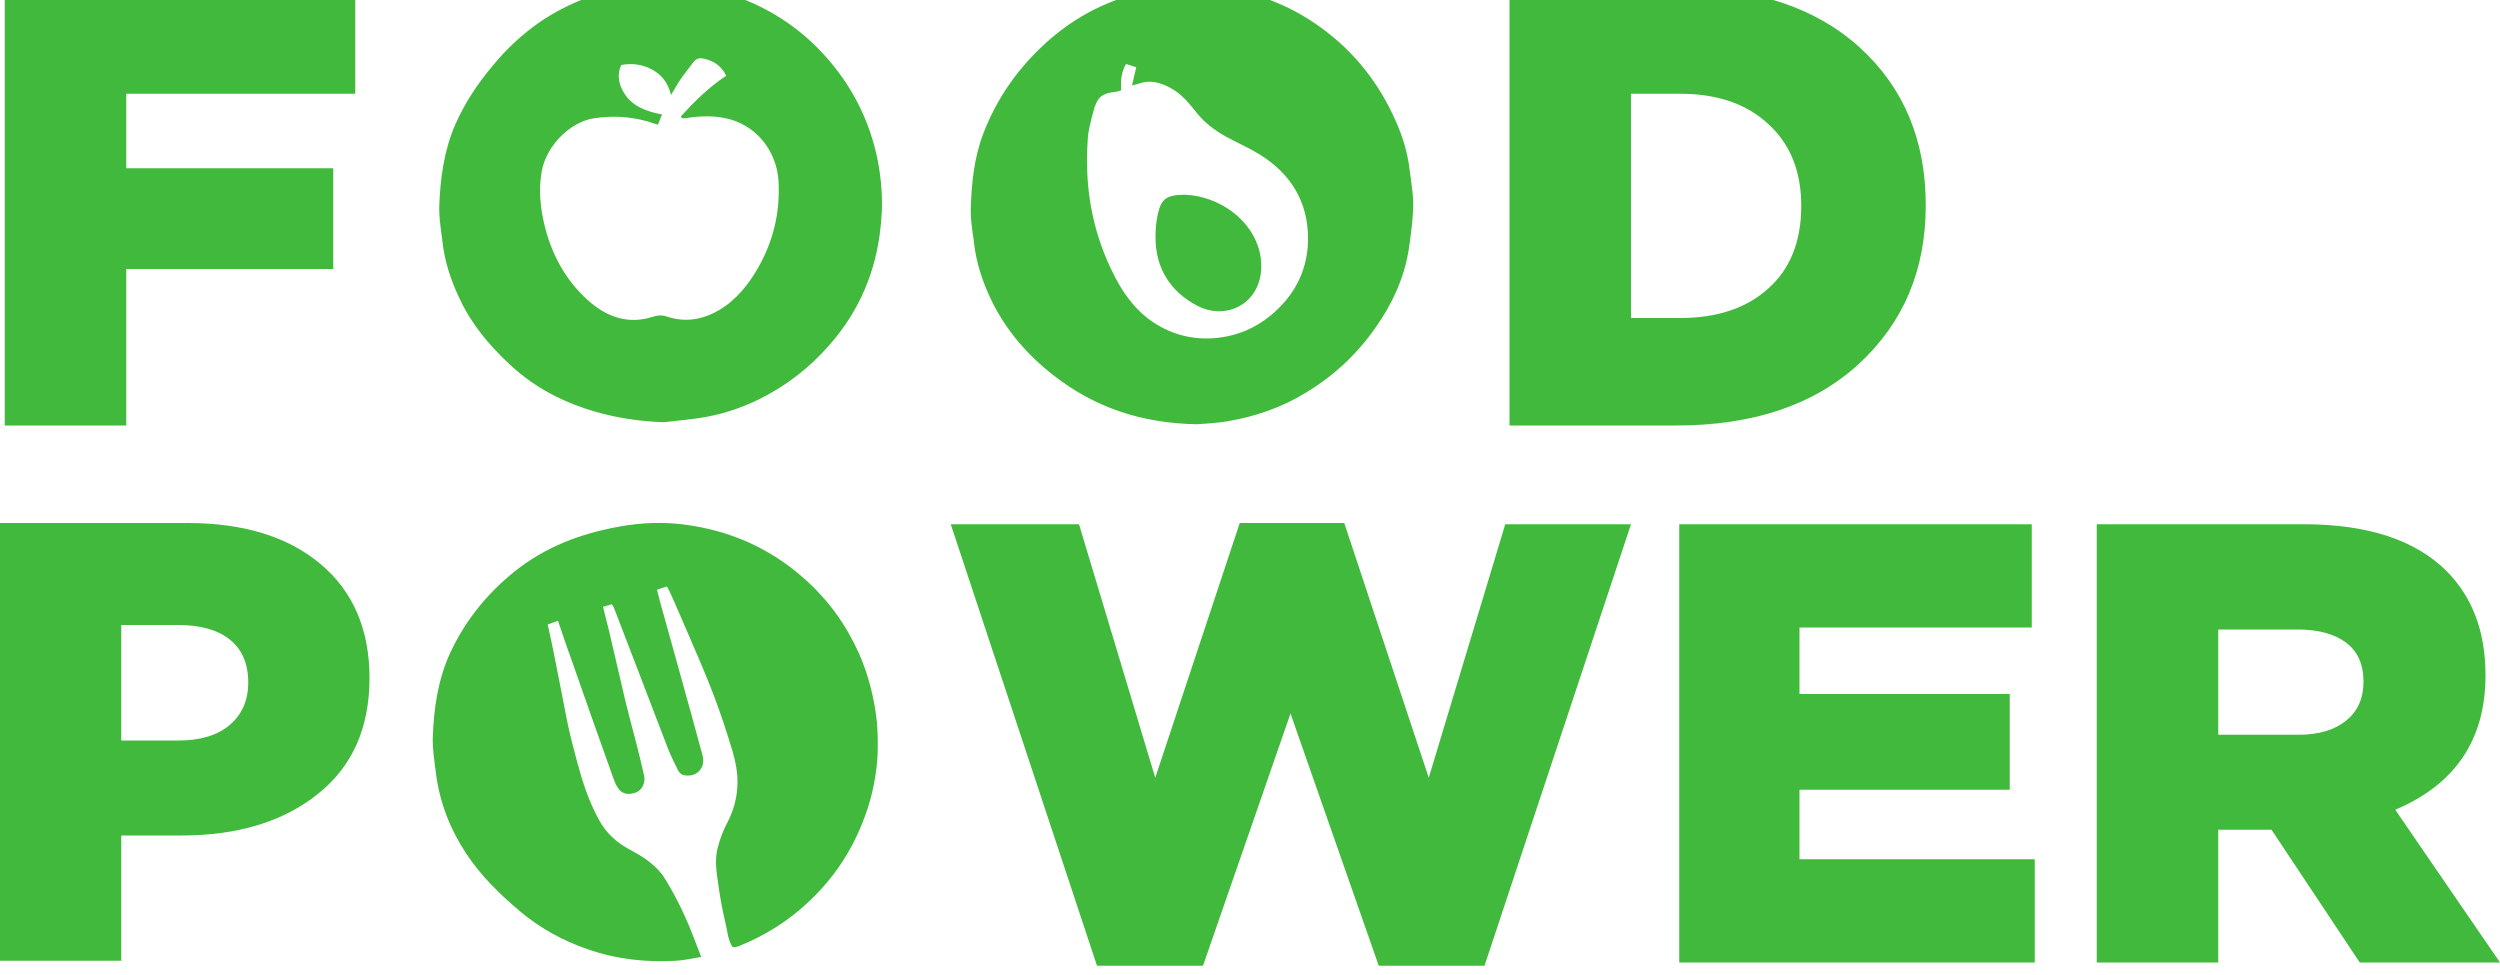 <svg width="100" height="39" viewBox="0 0 100 39" fill="none" xmlns="http://www.w3.org/2000/svg" xmlns:xlink="http://www.w3.org/1999/xlink">
	<desc>
			Created with Pixso.
	</desc>
	<defs/>
	<path id="Vectorlogo" d="M26.54 16.89C25.02 16.83 23.57 16.52 22.22 15.85C21.54 15.51 20.92 15.08 20.37 14.56C19.57 13.81 18.87 12.98 18.4 11.98C18.05 11.25 17.79 10.49 17.7 9.68C17.69 9.56 17.67 9.43 17.65 9.31C17.61 9 17.57 8.68 17.57 8.36C17.57 8.33 17.57 8.29 17.57 8.25C17.61 7.13 17.76 6.01 18.22 4.96C18.6 4.11 19.1 3.35 19.7 2.64C20.26 1.95 20.91 1.35 21.64 0.85C22.79 0.08 24.05 -0.38 25.43 -0.57C26.03 -0.64 26.62 -0.65 27.22 -0.61C28.08 -0.55 28.93 -0.35 29.74 -0.03C30.93 0.44 31.97 1.14 32.85 2.07C34.03 3.32 34.79 4.78 35.12 6.47C35.22 7.02 35.28 7.57 35.28 8.13C35.28 8.35 35.27 8.57 35.25 8.79C35.12 10.54 34.54 12.12 33.43 13.5C32.67 14.44 31.77 15.21 30.71 15.79C29.93 16.22 29.1 16.52 28.23 16.68C27.67 16.78 27.1 16.82 26.54 16.89ZM47.88 16.97C45.64 16.93 43.78 16.29 42.15 15.02C41.09 14.2 40.23 13.2 39.64 11.98C39.3 11.26 39.05 10.51 38.96 9.72C38.95 9.59 38.93 9.47 38.91 9.35C38.87 9.05 38.83 8.75 38.83 8.45C38.83 8.42 38.83 8.39 38.83 8.36C38.86 7.34 38.96 6.32 39.33 5.35C39.87 3.93 40.72 2.73 41.83 1.72C43.05 0.61 44.47 -0.09 46.1 -0.4C46.87 -0.55 47.65 -0.6 48.43 -0.53C50.05 -0.39 51.54 0.15 52.86 1.12C54.18 2.08 55.16 3.33 55.82 4.82C56.11 5.46 56.31 6.13 56.39 6.83C56.41 6.96 56.42 7.08 56.44 7.2C56.48 7.53 56.53 7.85 56.53 8.18C56.53 8.2 56.53 8.23 56.53 8.26C56.51 8.85 56.43 9.45 56.34 10.04C56.15 11.17 55.67 12.19 55.01 13.12C54.27 14.18 53.34 15.04 52.23 15.71C51.27 16.3 50.21 16.66 49.11 16.85C48.65 16.93 48.18 16.94 47.88 16.97ZM60.38 17.02L60.38 -0.5L67.14 -0.5C70.21 -0.5 72.63 0.3 74.39 1.9C76.15 3.5 77.03 5.61 77.03 8.21C77.03 10.8 76.14 12.91 74.35 14.56C72.56 16.2 70.13 17.02 67.04 17.02L60.38 17.02ZM0.19 17.02L0.19 -0.5L14.21 -0.5L14.21 3.75L5.05 3.75L5.05 6.73L13.33 6.73L13.33 10.76L5.05 10.76L5.05 17.02L0.19 17.02ZM27.27 4.73C27.26 4.7 27.25 4.67 27.24 4.65C27.79 4.05 28.36 3.48 29.05 3.03C28.84 2.61 28.52 2.42 28.12 2.34C27.97 2.31 27.84 2.35 27.74 2.48C27.58 2.69 27.41 2.91 27.25 3.13C27.12 3.32 27.01 3.52 26.84 3.8C26.72 3.29 26.45 2.98 26.08 2.78C25.69 2.57 25.27 2.52 24.85 2.6C24.78 2.75 24.75 2.9 24.75 3.04C24.75 3.25 24.81 3.44 24.91 3.63C25.23 4.23 25.81 4.45 26.48 4.58C26.42 4.73 26.37 4.85 26.32 4.99C26.15 4.94 26.02 4.89 25.88 4.85C25.19 4.66 24.49 4.62 23.77 4.73C22.84 4.86 21.87 5.79 21.67 6.84C21.63 7.1 21.6 7.36 21.6 7.62C21.6 8.04 21.66 8.46 21.75 8.88C22.03 10.12 22.6 11.2 23.55 12.04C24.3 12.7 25.16 12.99 26.15 12.66C26.33 12.6 26.49 12.6 26.67 12.66C27.41 12.91 28.1 12.79 28.77 12.4C29.46 11.99 29.94 11.38 30.33 10.7C30.87 9.75 31.15 8.72 31.15 7.64C31.15 7.5 31.15 7.36 31.14 7.23C31.07 6.12 30.35 5.11 29.23 4.78C28.67 4.62 28.1 4.63 27.53 4.71C27.44 4.73 27.35 4.73 27.27 4.73ZM44.85 3.61C44.8 3.63 44.75 3.65 44.7 3.66C44.06 3.73 43.88 3.87 43.72 4.51C43.63 4.86 43.53 5.21 43.51 5.57C43.49 5.85 43.48 6.13 43.48 6.4C43.48 7.1 43.54 7.79 43.68 8.48C43.86 9.39 44.17 10.25 44.6 11.08C45 11.85 45.51 12.52 46.27 12.98C47.06 13.46 47.92 13.62 48.82 13.5C49.55 13.4 50.22 13.11 50.8 12.64C51.75 11.87 52.29 10.86 52.32 9.65C52.32 9.61 52.32 9.57 52.32 9.53C52.32 8.07 51.63 6.95 50.39 6.18C49.95 5.91 49.47 5.7 49.01 5.45C48.59 5.21 48.21 4.93 47.9 4.55C47.59 4.17 47.29 3.77 46.84 3.53C46.52 3.35 46.17 3.23 45.8 3.28C45.64 3.31 45.49 3.37 45.28 3.42C45.34 3.16 45.39 2.94 45.45 2.69C45.3 2.64 45.18 2.6 45.04 2.56C44.88 2.84 44.84 3.11 44.84 3.4C44.84 3.47 44.84 3.54 44.85 3.61ZM65.24 12.72L67.21 12.72C68.68 12.72 69.86 12.33 70.73 11.54C71.61 10.76 72.05 9.65 72.05 8.24C72.05 6.85 71.61 5.76 70.73 4.96C69.86 4.15 68.68 3.75 67.21 3.75L65.24 3.75L65.24 12.72ZM47.41 7.79C48.13 7.82 48.88 8.1 49.5 8.64C50.08 9.16 50.45 9.86 50.45 10.64C50.45 10.67 50.45 10.7 50.45 10.74C50.39 12.16 49.04 12.83 47.89 12.23C46.81 11.66 46.22 10.73 46.22 9.49L46.22 9.47C46.22 9.16 46.25 8.83 46.32 8.53C46.46 7.94 46.68 7.79 47.41 7.79ZM0 38.43L0 20.92L7.5 20.92C9.73 20.92 11.51 21.46 12.82 22.56C14.12 23.65 14.78 25.17 14.78 27.12C14.78 29.12 14.09 30.67 12.7 31.77C11.32 32.87 9.5 33.42 7.25 33.42L4.85 33.42L4.85 38.43L0 38.43ZM26.68 23.46C26.54 23.5 26.42 23.54 26.28 23.59C26.33 23.78 26.37 23.94 26.41 24.1C26.81 25.55 27.22 27 27.62 28.45C27.78 29.04 27.94 29.62 28.1 30.21C28.12 30.28 28.13 30.35 28.13 30.42C28.13 30.82 27.78 31.11 27.33 31C27.25 30.98 27.16 30.89 27.12 30.81C26.97 30.52 26.83 30.22 26.71 29.92C26.25 28.72 25.79 27.52 25.33 26.32C25.07 25.64 24.81 24.96 24.55 24.29C24.53 24.25 24.5 24.22 24.47 24.17C24.36 24.2 24.25 24.24 24.12 24.27C24.2 24.6 24.28 24.91 24.36 25.23C24.58 26.17 24.8 27.12 25.02 28.06C25.16 28.64 25.32 29.22 25.47 29.8C25.57 30.2 25.67 30.6 25.76 31.01C25.77 31.06 25.78 31.1 25.78 31.15C25.78 31.41 25.63 31.64 25.41 31.71C25.07 31.82 24.82 31.74 24.66 31.42C24.59 31.31 24.56 31.18 24.51 31.06C23.94 29.46 23.37 27.86 22.81 26.25C22.64 25.79 22.49 25.32 22.32 24.83C22.18 24.88 22.06 24.92 21.91 24.98C22.01 25.45 22.11 25.9 22.2 26.36C22.37 27.19 22.52 28.04 22.69 28.87C22.8 29.39 22.93 29.91 23.07 30.42C23.29 31.24 23.54 32.03 23.95 32.78C24.25 33.34 24.69 33.72 25.22 34C25.78 34.3 26.3 34.64 26.63 35.2C26.91 35.66 27.17 36.15 27.39 36.64C27.63 37.16 27.82 37.7 28.05 38.28C27.71 38.33 27.38 38.41 27.05 38.43C25.83 38.5 24.64 38.37 23.48 37.96C22.5 37.62 21.61 37.13 20.81 36.46C19.99 35.77 19.23 35.03 18.64 34.13C18 33.16 17.59 32.1 17.44 30.95C17.43 30.85 17.42 30.75 17.4 30.65C17.36 30.31 17.31 29.97 17.31 29.64C17.31 29.6 17.31 29.56 17.31 29.52C17.35 28.35 17.51 27.2 18.01 26.11C18.56 24.93 19.34 23.92 20.33 23.07C21.54 22.02 22.94 21.43 24.48 21.12C25.33 20.94 26.21 20.87 27.08 20.95C28.88 21.13 30.5 21.76 31.91 22.92C32.87 23.71 33.63 24.66 34.18 25.76C34.63 26.65 34.9 27.59 35.04 28.58C35.09 28.95 35.11 29.32 35.11 29.69C35.11 29.93 35.11 30.17 35.09 30.4C35.02 31.27 34.82 32.12 34.49 32.93C34.02 34.11 33.33 35.13 32.41 36.01C31.58 36.81 30.62 37.42 29.54 37.85C29.49 37.87 29.44 37.88 29.39 37.89C29.38 37.89 29.36 37.89 29.34 37.88C29.33 37.88 29.31 37.88 29.3 37.88C29.12 37.61 29.1 37.27 29.03 36.97C28.91 36.46 28.81 35.95 28.74 35.44C28.73 35.4 28.73 35.35 28.72 35.31C28.68 35.04 28.64 34.75 28.64 34.48C28.64 34.28 28.66 34.09 28.71 33.9C28.8 33.57 28.91 33.25 29.07 32.95C29.36 32.41 29.5 31.85 29.5 31.28C29.5 30.88 29.43 30.49 29.31 30.08C29.08 29.3 28.82 28.52 28.53 27.76C28.24 27 27.91 26.25 27.59 25.5C27.36 24.96 27.12 24.42 26.89 23.89C26.83 23.75 26.76 23.61 26.68 23.46ZM43.88 38.63L38.03 20.97L43.16 20.97L46.21 31.11L49.59 20.92L53.77 20.92L57.15 31.11L60.21 20.97L65.24 20.97L59.38 38.63L55.15 38.63L51.62 28.54L48.12 38.63L43.88 38.63ZM67.17 38.5L67.17 20.97L81.27 20.97L81.27 25.1L71.98 25.1L71.98 27.76L80.39 27.76L80.39 31.59L71.98 31.59L71.98 34.37L81.39 34.37L81.39 38.5L67.17 38.5ZM83.87 38.5L83.87 20.97L92.16 20.97C94.71 20.97 96.62 21.6 97.87 22.85C98.9 23.89 99.42 25.27 99.42 27.01C99.42 29.58 98.22 31.37 95.81 32.39L100 38.5L94.39 38.5L90.86 33.19L88.73 33.19L88.73 38.5L83.87 38.5ZM4.85 29.62L7.15 29.62C8.02 29.62 8.7 29.41 9.19 29C9.68 28.58 9.93 28.01 9.93 27.3C9.93 26.55 9.68 25.97 9.19 25.58C8.7 25.19 8.01 25 7.12 25L4.85 25L4.85 29.62ZM88.73 29.39L91.93 29.39C92.75 29.39 93.39 29.2 93.85 28.82C94.31 28.45 94.54 27.93 94.54 27.26C94.54 26.58 94.31 26.06 93.85 25.71C93.39 25.36 92.74 25.18 91.91 25.18L88.73 25.18L88.73 29.39Z" fill="#40B93C" fill-opacity="1" fill-rule="evenodd"/>
</svg>
